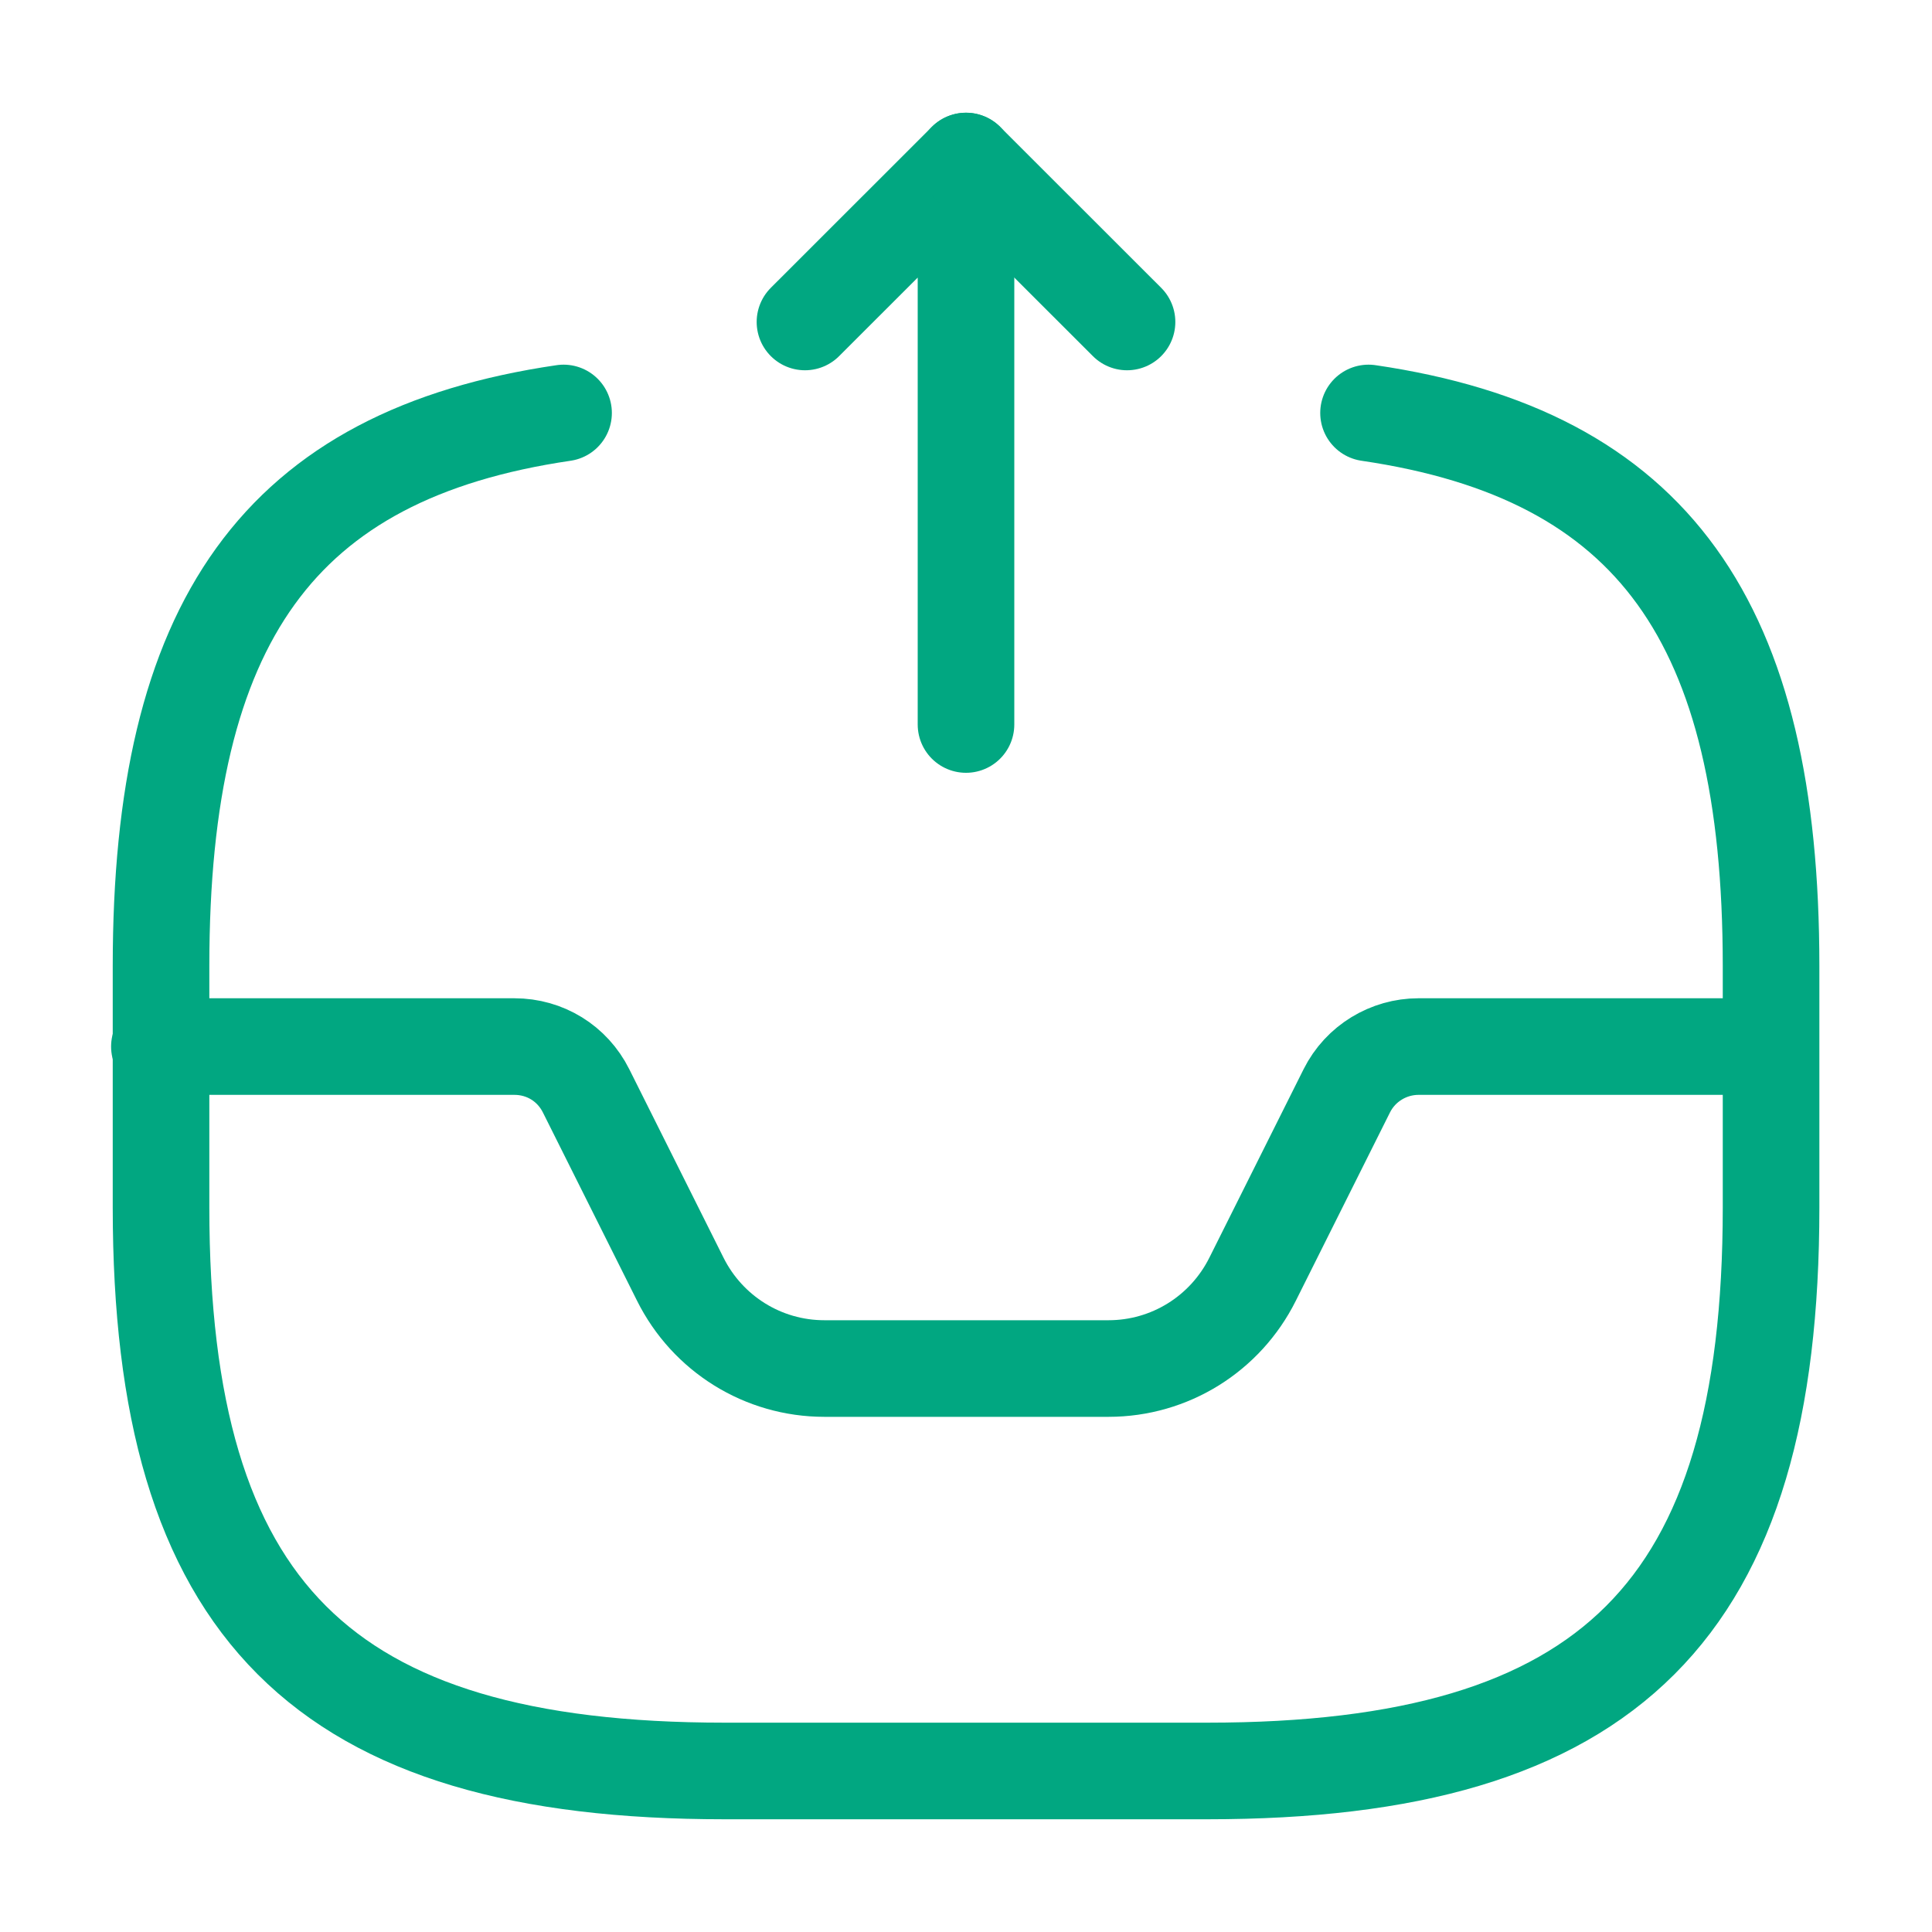 <svg width="20" height="20" viewBox="0 0 20 20" fill="none" xmlns="http://www.w3.org/2000/svg">
<path d="M10 7.5V1.667L8.333 3.333" stroke="#01A781" stroke-linecap="round" stroke-linejoin="round"/>
<path d="M10 1.667L11.667 3.333" stroke="#01A781" stroke-linecap="round" stroke-linejoin="round"/>
<path d="M1.65 10.834H5.325C5.642 10.834 5.925 11.008 6.067 11.292L7.042 13.242C7.325 13.809 7.9 14.167 8.534 14.167H11.475C12.109 14.167 12.684 13.809 12.967 13.242L13.942 11.292C14.084 11.008 14.375 10.834 14.684 10.834H18.317" stroke="#01A781" stroke-linecap="round" stroke-linejoin="round"/>
<path d="M5.834 4.275C2.884 4.708 1.667 6.442 1.667 10V12.5C1.667 16.667 3.334 18.333 7.5 18.333H12.5C16.667 18.333 18.334 16.667 18.334 12.5V10C18.334 6.442 17.117 4.708 14.167 4.275" stroke="#01A781" stroke-linecap="round" stroke-linejoin="round"/>
</svg>
